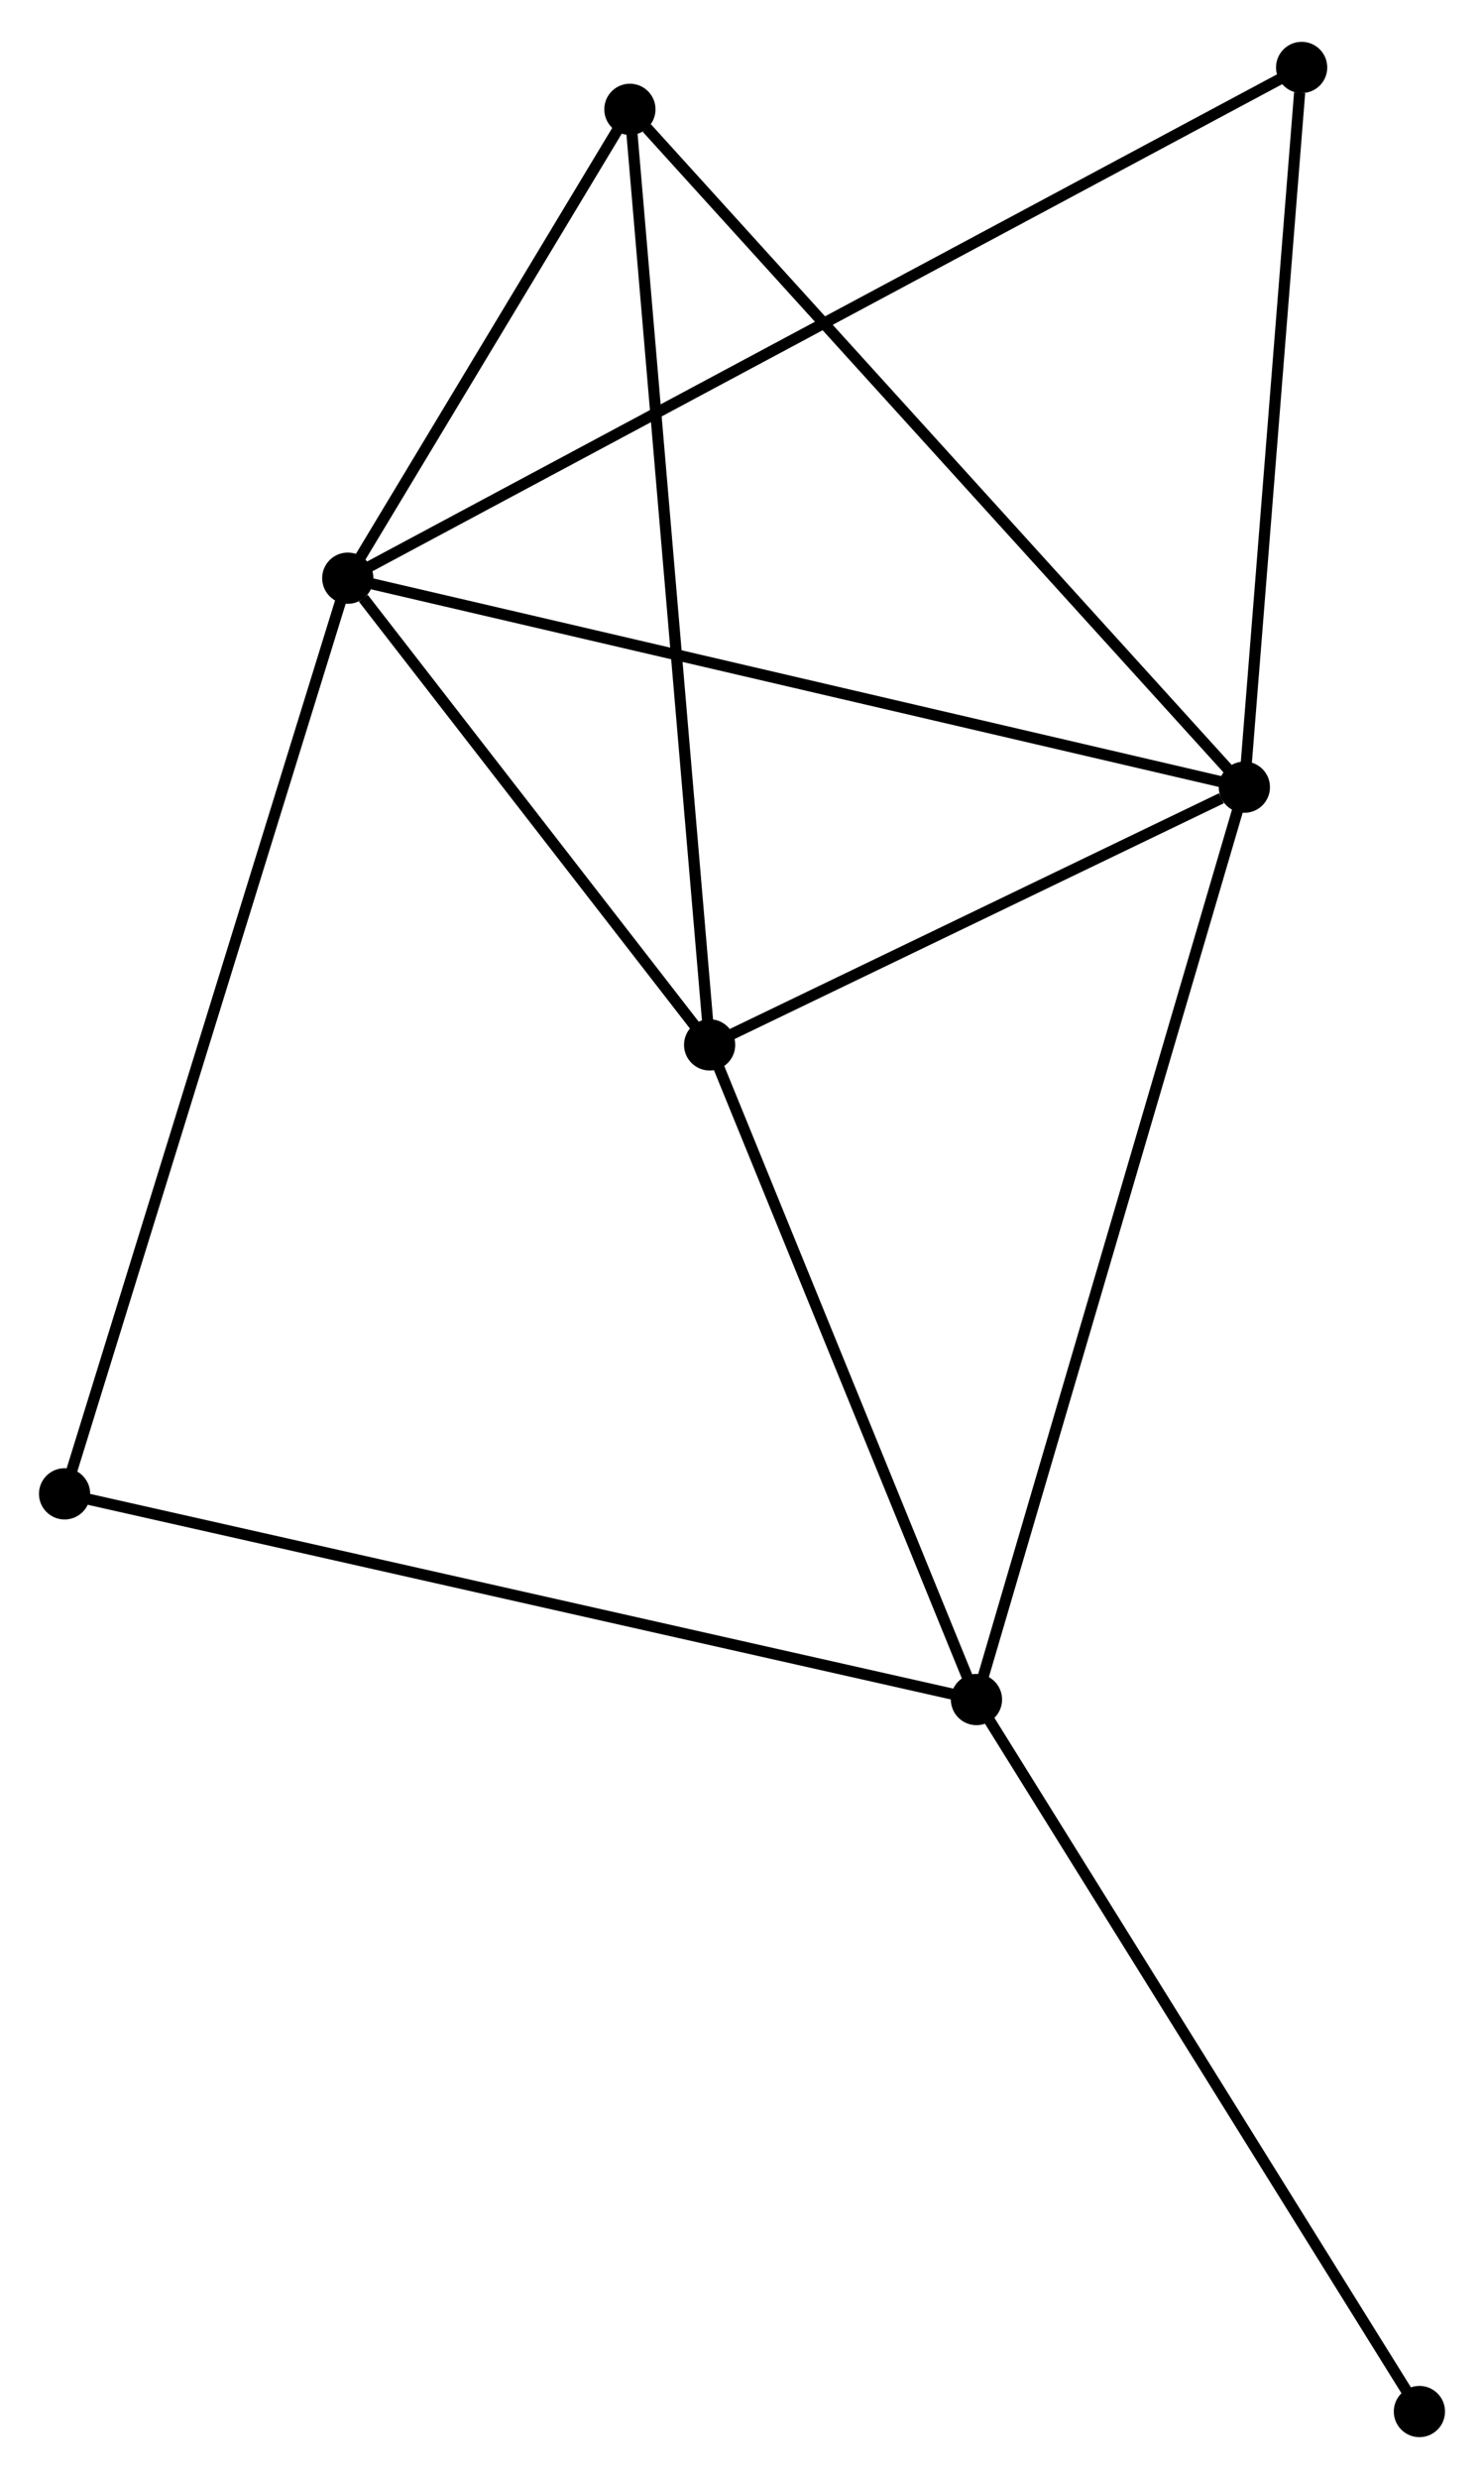 <?xml version="1.0" encoding="UTF-8" standalone="no"?>
<!DOCTYPE svg PUBLIC "-//W3C//DTD SVG 1.1//EN"
 "http://www.w3.org/Graphics/SVG/1.1/DTD/svg11.dtd">
<!-- Generated by graphviz version 2.36.0 (20140111.2315)
 -->
<!-- Title: %3 Pages: 1 -->
<svg width="133pt" height="222pt"
 viewBox="0.00 0.00 133.28 221.96" xmlns="http://www.w3.org/2000/svg" xmlns:xlink="http://www.w3.org/1999/xlink">
<g id="graph0" class="graph" transform="scale(1 1) rotate(0) translate(4 217.964)">
<title>%3</title>
<!-- 0 -->
<g id="node1" class="node"><title>0</title>
<ellipse fill="black" stroke="black" cx="27.234" cy="-166.33" rx="1.8" ry="1.8"/>
</g>
<!-- 1 -->
<g id="node2" class="node"><title>1</title>
<ellipse fill="black" stroke="black" cx="107.758" cy="-147.574" rx="1.8" ry="1.8"/>
</g>
<!-- 0&#45;&#45;1 -->
<g id="edge1" class="edge"><title>0&#45;&#45;1</title>
<path fill="none" stroke="black" d="M29.224,-165.867C40.365,-163.272 94.879,-150.574 105.837,-148.021"/>
</g>
<!-- 3 -->
<g id="node3" class="node"><title>3</title>
<ellipse fill="black" stroke="black" cx="59.733" cy="-124.448" rx="1.8" ry="1.8"/>
</g>
<!-- 0&#45;&#45;3 -->
<g id="edge2" class="edge"><title>0&#45;&#45;3</title>
<path fill="none" stroke="black" d="M28.63,-164.531C33.976,-157.641 53.104,-132.991 58.378,-126.195"/>
</g>
<!-- 4 -->
<g id="node4" class="node"><title>4</title>
<ellipse fill="black" stroke="black" cx="52.572" cy="-208.405" rx="1.8" ry="1.8"/>
</g>
<!-- 0&#45;&#45;4 -->
<g id="edge3" class="edge"><title>0&#45;&#45;4</title>
<path fill="none" stroke="black" d="M28.322,-168.138C32.49,-175.059 47.403,-199.822 51.515,-206.65"/>
</g>
<!-- 5 -->
<g id="node5" class="node"><title>5</title>
<ellipse fill="black" stroke="black" cx="112.902" cy="-212.164" rx="1.8" ry="1.8"/>
</g>
<!-- 0&#45;&#45;5 -->
<g id="edge4" class="edge"><title>0&#45;&#45;5</title>
<path fill="none" stroke="black" d="M29.023,-167.288C40.172,-173.252 100.003,-205.263 111.123,-211.212"/>
</g>
<!-- 6 -->
<g id="node6" class="node"><title>6</title>
<ellipse fill="black" stroke="black" cx="1.8" cy="-84.156" rx="1.8" ry="1.8"/>
</g>
<!-- 0&#45;&#45;6 -->
<g id="edge5" class="edge"><title>0&#45;&#45;6</title>
<path fill="none" stroke="black" d="M26.605,-164.299C23.086,-152.93 5.868,-97.299 2.407,-86.116"/>
</g>
<!-- 1&#45;&#45;3 -->
<g id="edge7" class="edge"><title>1&#45;&#45;3</title>
<path fill="none" stroke="black" d="M105.695,-146.58C97.795,-142.776 69.529,-129.165 61.735,-125.412"/>
</g>
<!-- 1&#45;&#45;4 -->
<g id="edge8" class="edge"><title>1&#45;&#45;4</title>
<path fill="none" stroke="black" d="M106.394,-149.078C98.825,-157.42 62.046,-197.962 54.091,-206.73"/>
</g>
<!-- 1&#45;&#45;5 -->
<g id="edge9" class="edge"><title>1&#45;&#45;5</title>
<path fill="none" stroke="black" d="M107.907,-149.437C108.645,-158.704 111.916,-199.779 112.722,-209.904"/>
</g>
<!-- 2 -->
<g id="node7" class="node"><title>2</title>
<ellipse fill="black" stroke="black" cx="83.698" cy="-65.697" rx="1.8" ry="1.8"/>
</g>
<!-- 1&#45;&#45;2 -->
<g id="edge6" class="edge"><title>1&#45;&#45;2</title>
<path fill="none" stroke="black" d="M107.164,-145.55C103.835,-134.222 87.547,-78.792 84.272,-67.65"/>
</g>
<!-- 3&#45;&#45;4 -->
<g id="edge13" class="edge"><title>3&#45;&#45;4</title>
<path fill="none" stroke="black" d="M59.556,-126.524C58.565,-138.139 53.717,-194.977 52.742,-206.402"/>
</g>
<!-- 2&#45;&#45;3 -->
<g id="edge10" class="edge"><title>2&#45;&#45;3</title>
<path fill="none" stroke="black" d="M83.007,-67.391C79.569,-75.82 64.328,-113.183 60.572,-122.392"/>
</g>
<!-- 2&#45;&#45;6 -->
<g id="edge11" class="edge"><title>2&#45;&#45;6</title>
<path fill="none" stroke="black" d="M81.674,-66.153C70.343,-68.707 14.899,-81.204 3.754,-83.716"/>
</g>
<!-- 7 -->
<g id="node8" class="node"><title>7</title>
<ellipse fill="black" stroke="black" cx="123.479" cy="-1.8" rx="1.8" ry="1.8"/>
</g>
<!-- 2&#45;&#45;7 -->
<g id="edge12" class="edge"><title>2&#45;&#45;7</title>
<path fill="none" stroke="black" d="M84.682,-64.117C90.138,-55.354 116.649,-12.769 122.384,-3.559"/>
</g>
</g>
</svg>
